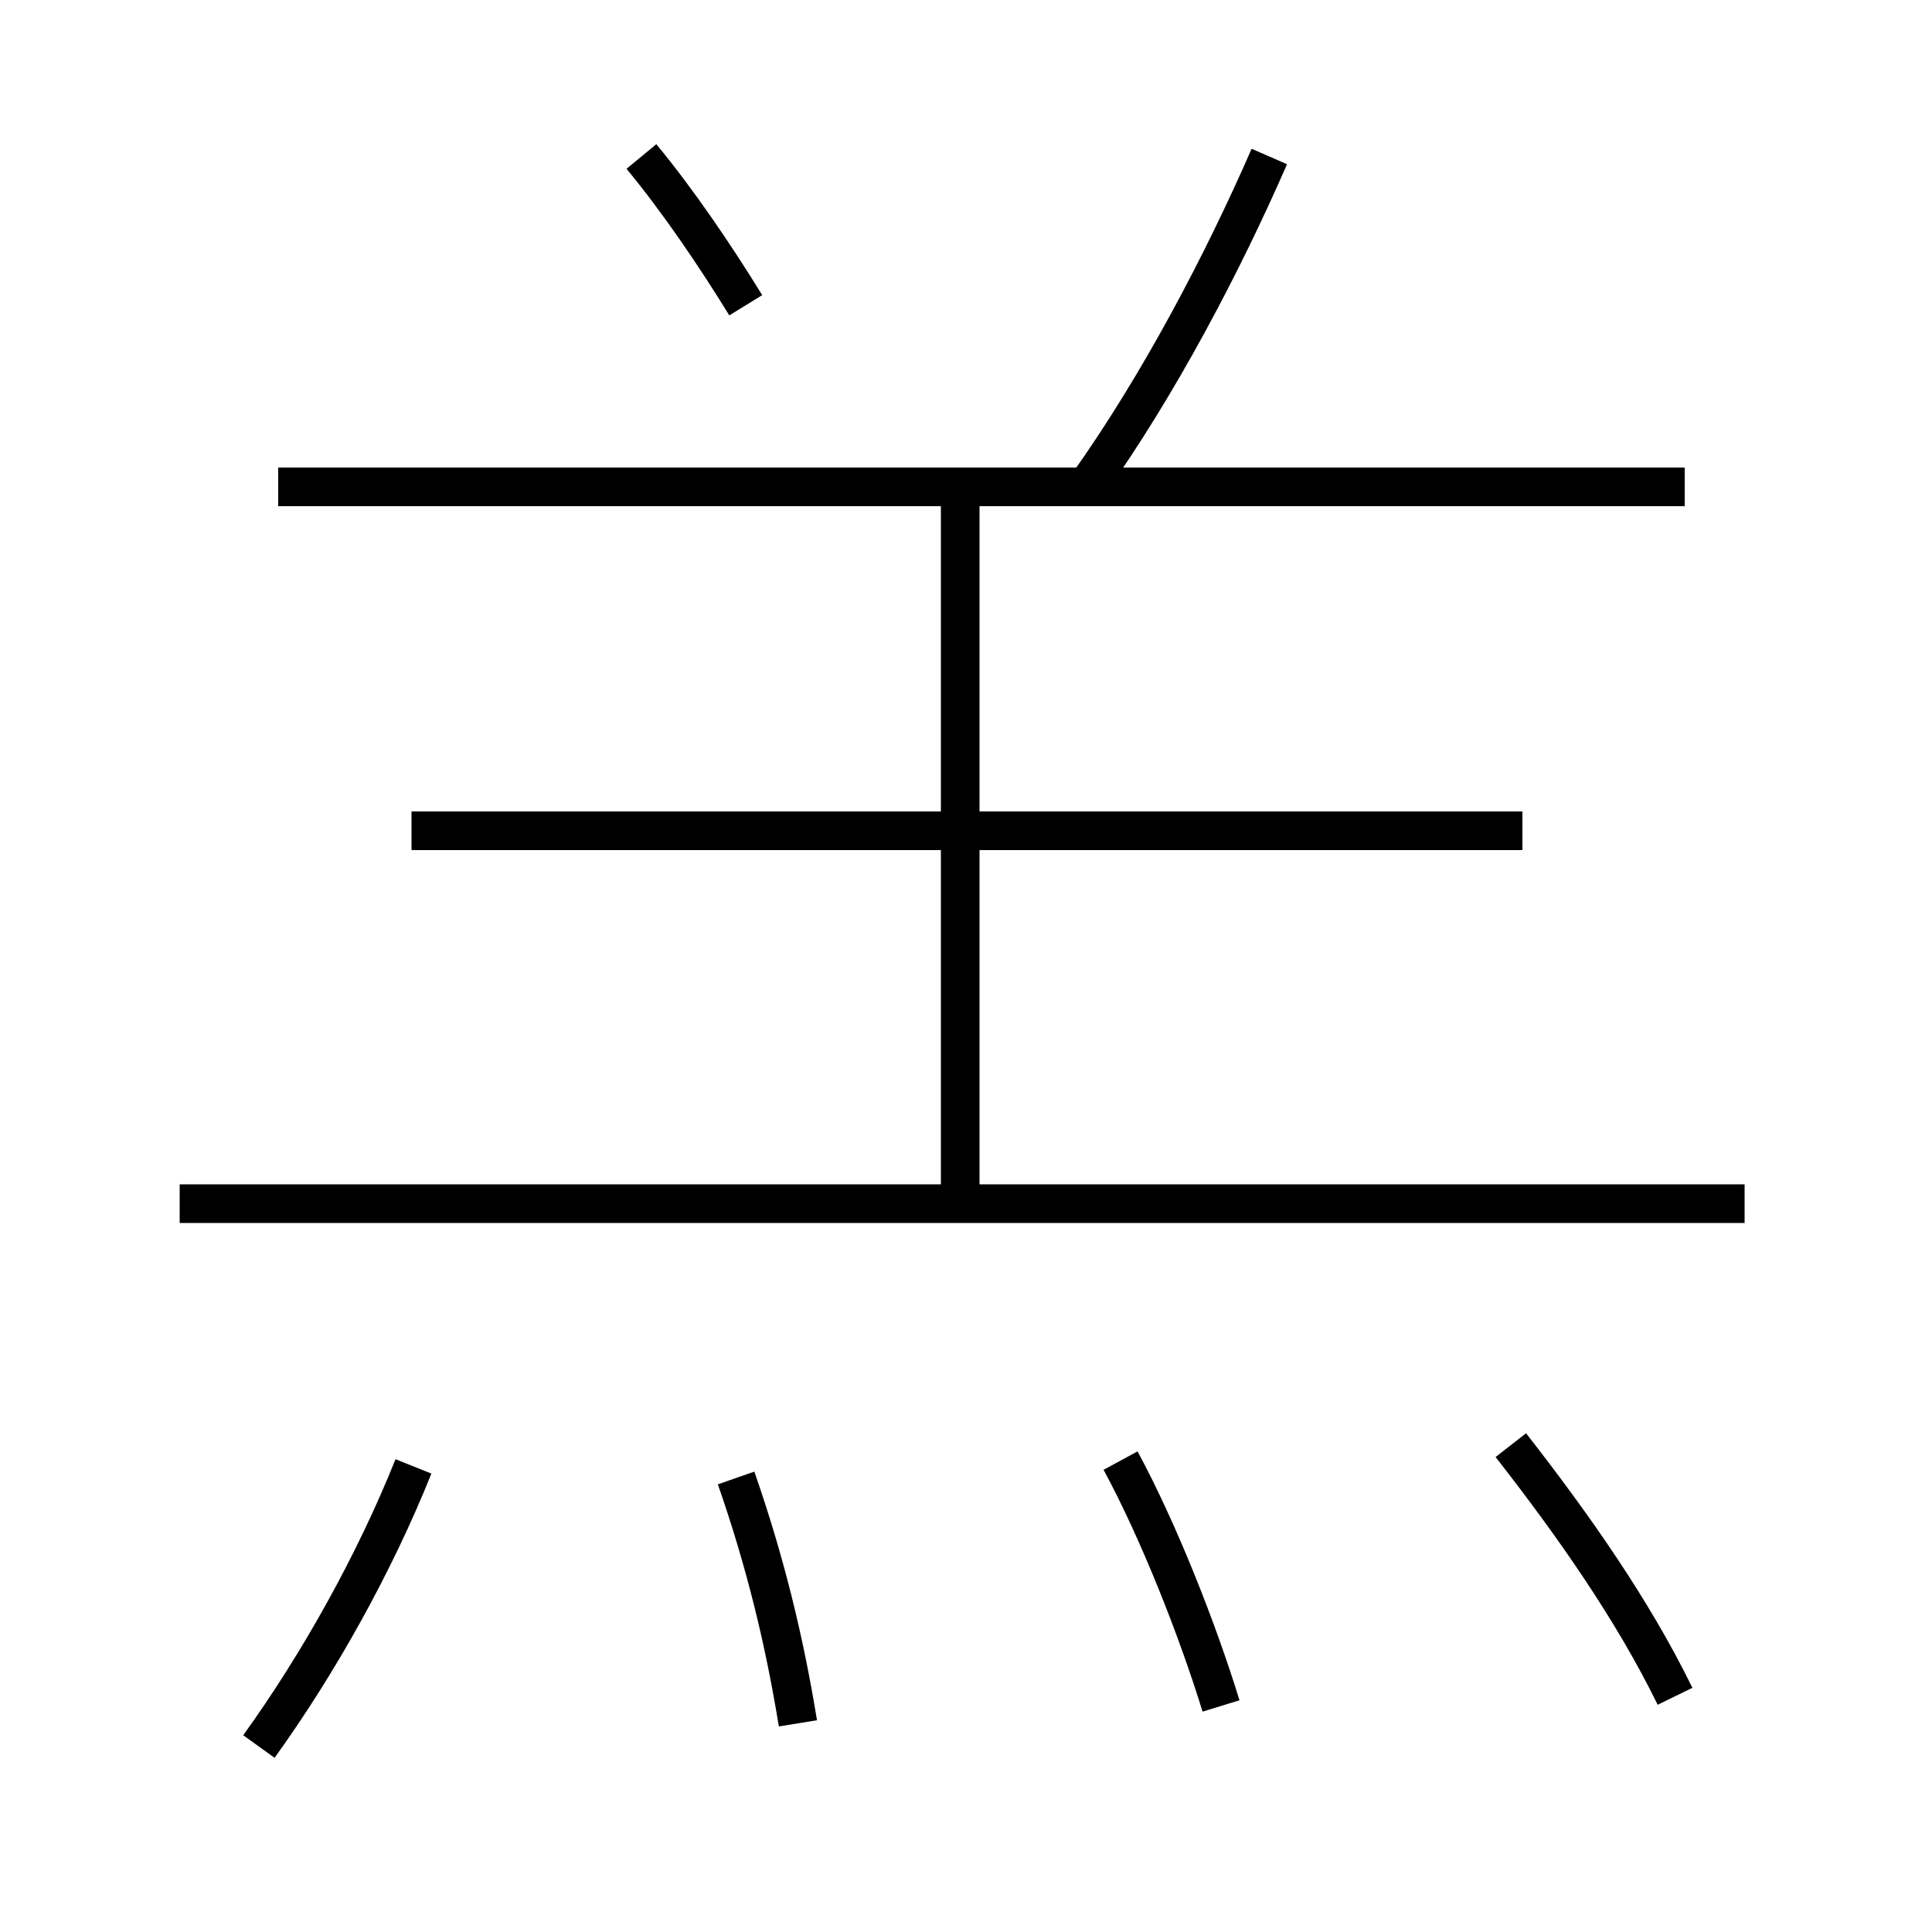 <?xml version='1.0' encoding='utf8'?>
<svg viewBox="0.0 -6.0 50.0 50.0" version="1.1" xmlns="http://www.w3.org/2000/svg">
<rect x="0.0" y="-6.0" width="50.0" height="50.0" fill="#808080" stroke="none"/>
<rect x="-1000" y="-1000" width="2000" height="2000" stroke="white" fill="white"/>
<g style="fill:white;stroke:#000000;  stroke-width:1">
<path d="M 45.15 -12.85 L 4.65 -12.85 M 6.7 1.2 C 8.25 -0.95 9.7 -3.55 10.7 -6.05 M 20.65 0.6 C 20.3 -1.55 19.8 -3.6 19.05 -5.75 M 31.6 0.15 C 31.0 -1.8 30.0 -4.35 29.0 -6.2 M 43.35 -0.1 C 42.25 -2.35 40.7 -4.55 39.1 -6.6 M 24.85 -12.9 L 24.85 -31.3 M 39.4 -22.5 L 10.65 -22.5 M 19.3 -36.1 C 18.5 -37.4 17.55 -38.8 16.6 -39.95 M 43.6 -31.4 L 7.2 -31.4 M 28.15 -31.45 C 30.0 -34.05 31.65 -37.2 32.85 -39.95" transform="translate(0.0 38.0)" />
</g>
</svg>